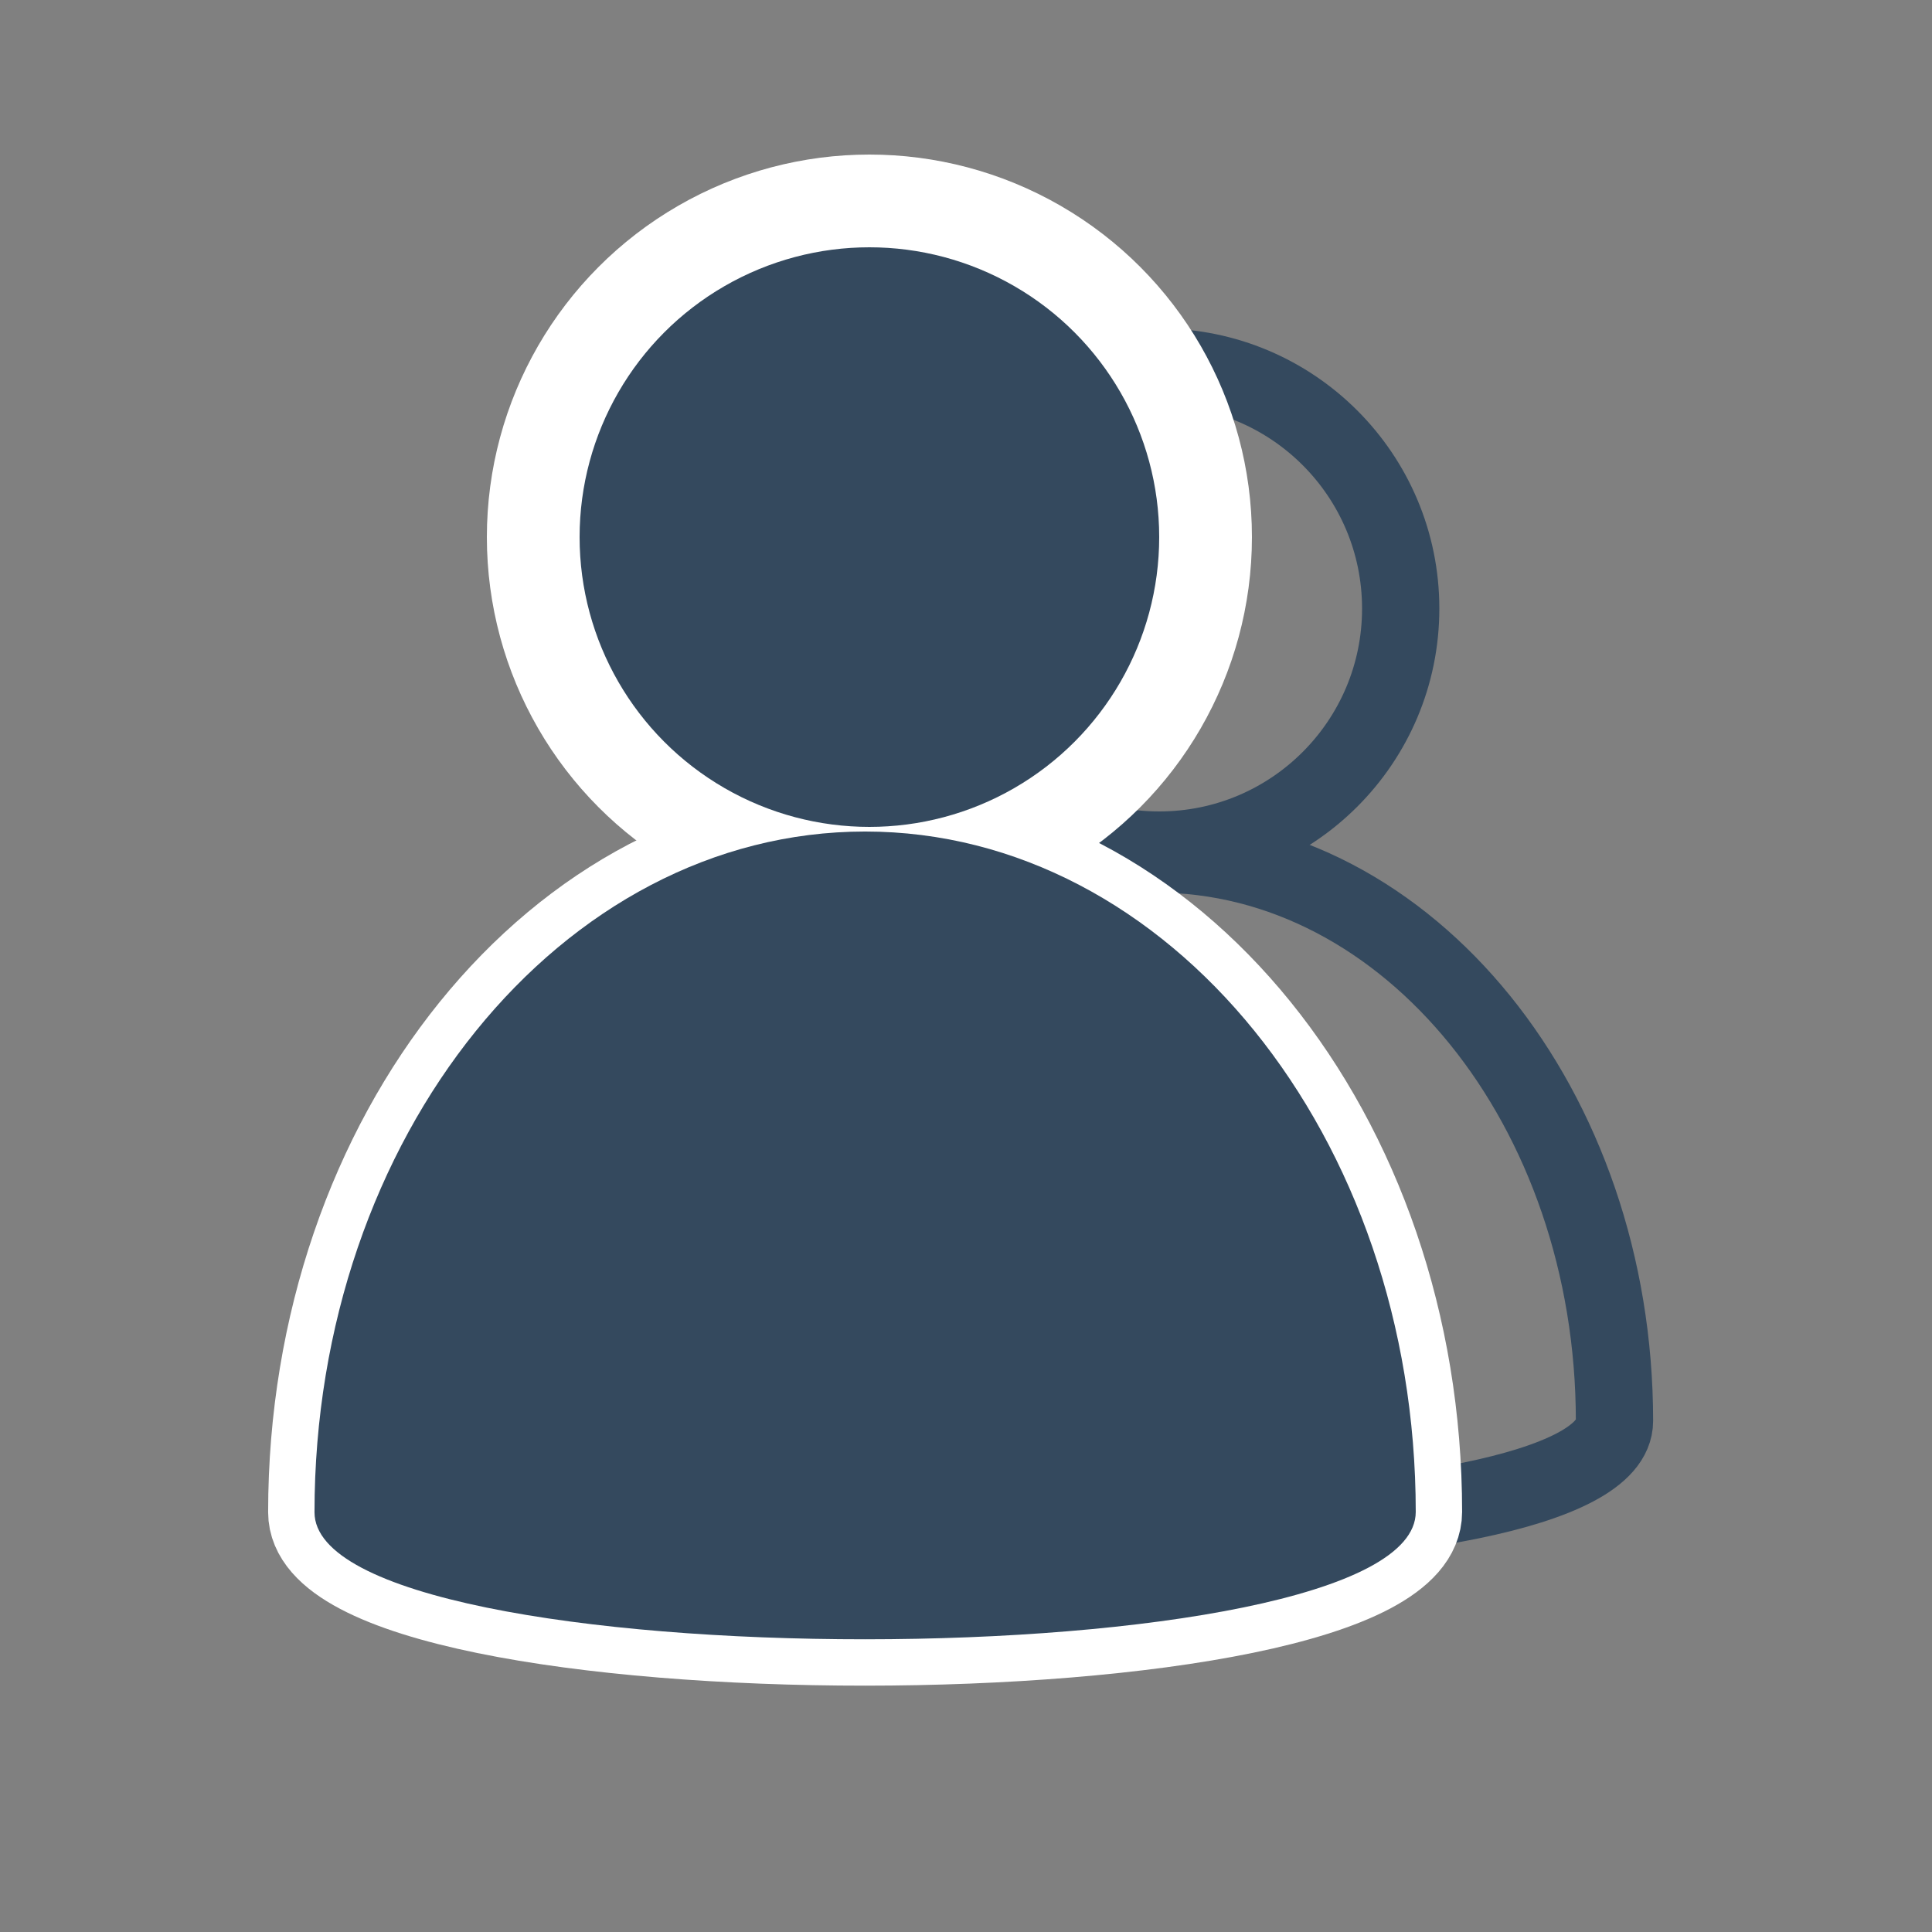 <svg xmlns="http://www.w3.org/2000/svg" viewBox="0 0 200 200">
	<rect x="0" y="0" width="200" height="200" fill="#808080" stroke="none"/>
	<g transform="translate(120,100)">
		<g fill="none" stroke="#34495E" stroke-width="8" transform="translate(-100,-110)">
			<circle cx="100" cy="73" r="25"/>
			<path d="M147.131,157.096c0-32.387-21.269-58.697-47.501-58.697
			c-26.231,0-47.499,26.338-47.499,58.725C52.131,171.751,147.131,171.729,147.131,157.096z"/>
		</g>
	</g>
	<g transform="translate(90,100) scale(1.2,1.2)">
		<g fill="white" stroke="white" stroke-width="8" transform="translate(-100,-110)">
			<circle cx="100" cy="73" r="25" stroke-width="16"/>
			<path d="M147.131,157.096c0-32.387-21.269-58.697-47.501-58.697
			c-26.231,0-47.499,26.338-47.499,58.725C52.131,171.751,147.131,171.729,147.131,157.096z"/>
		</g>
	</g>
	<g transform="translate(90,100) scale(1.2,1.2)">
		<g fill="#34495E" stroke="none" transform="translate(-100,-110)">
			<circle cx="100" cy="73" r="25"/>
			<path d="M147.131,157.096c0-32.387-21.269-58.697-47.501-58.697
			c-26.231,0-47.499,26.338-47.499,58.725C52.131,171.751,147.131,171.729,147.131,157.096z"/>
		</g>
	</g>			
</svg>